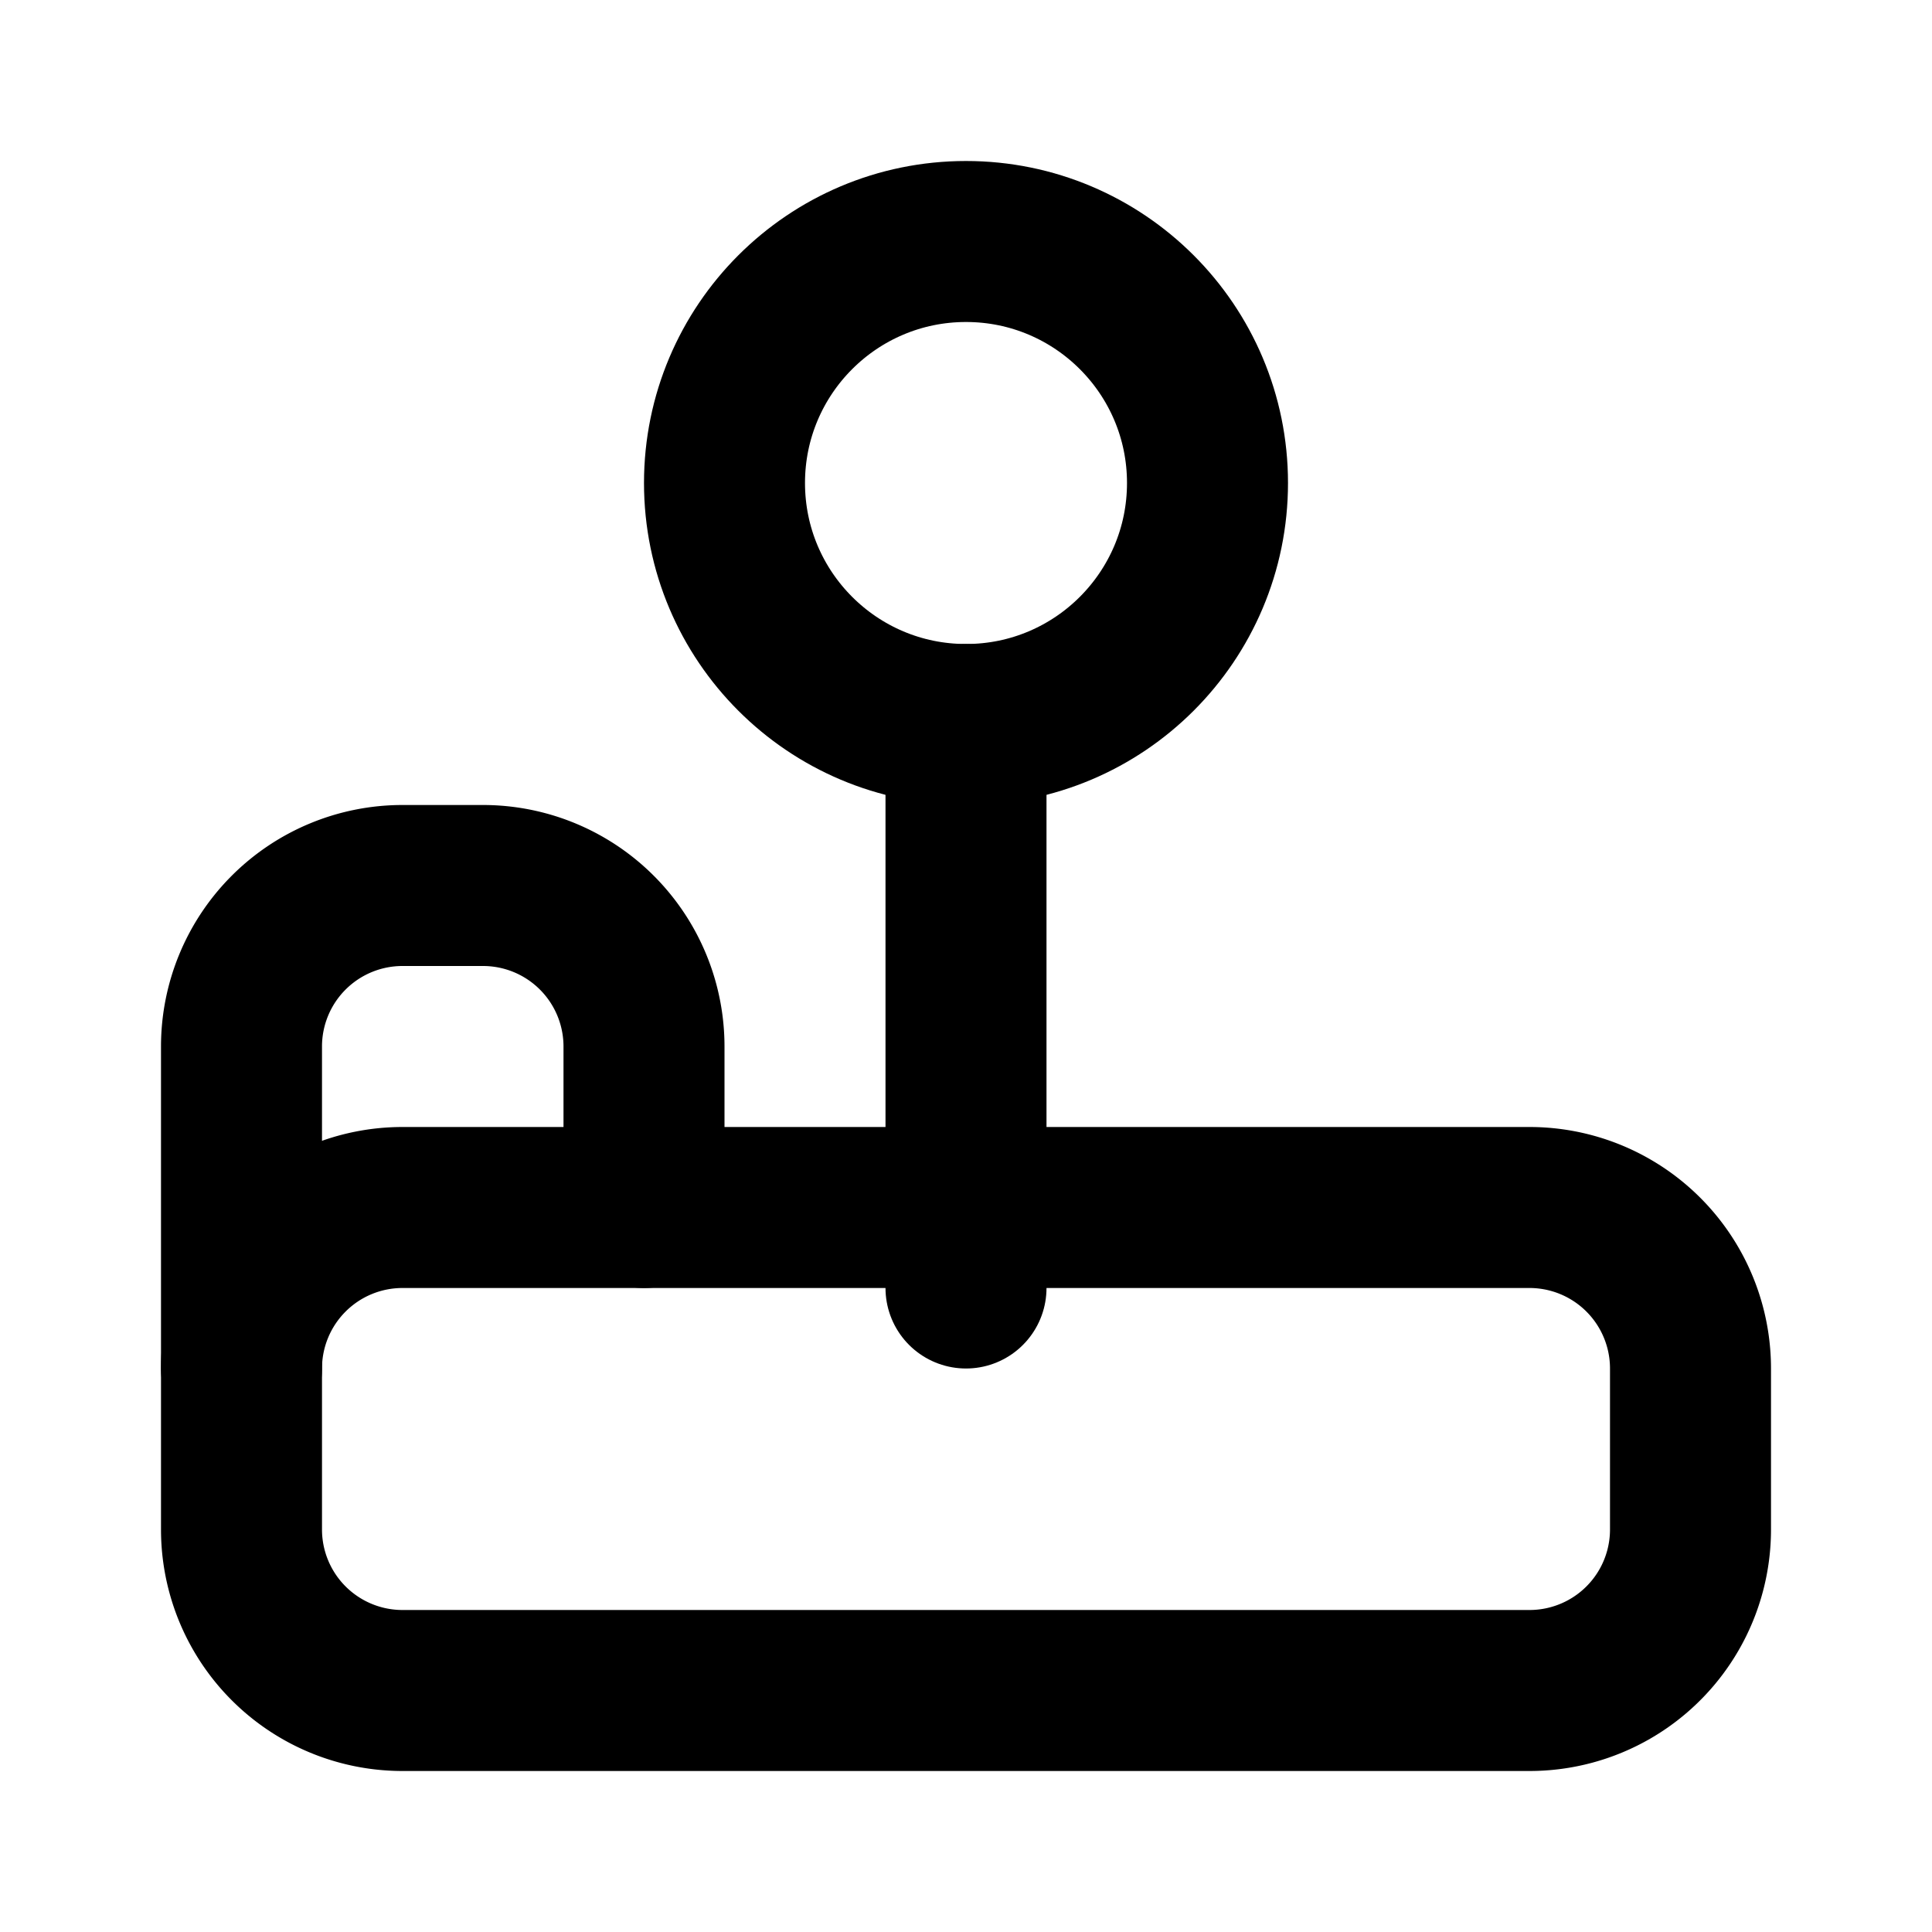 <svg
  xmlns="http://www.w3.org/2000/svg"
  width="24"
  height="24"
  viewBox="0 0 24 24"
  fill="none"
  stroke="currentColor"
  stroke-width="2"
  stroke-linecap="round"
  stroke-linejoin="round"
>
  <path
    d="M21 17a2 2 0 0 0-2-2H5a2 2 0 0 0-2 2v2a2 2 0 0 0 2 2h14a2 2 0 0 0 2-2v-2Z"
    stroke="#000"
  />
  <path d="M3 17v-4a2 2 0 0 1 2-2h1a2 2 0 0 1 2 2v2" stroke="#000" />
  <path d="M12 16V9" stroke="#000" />
  <circle cx="12" cy="6" r="3" stroke="#000" />
</svg>
